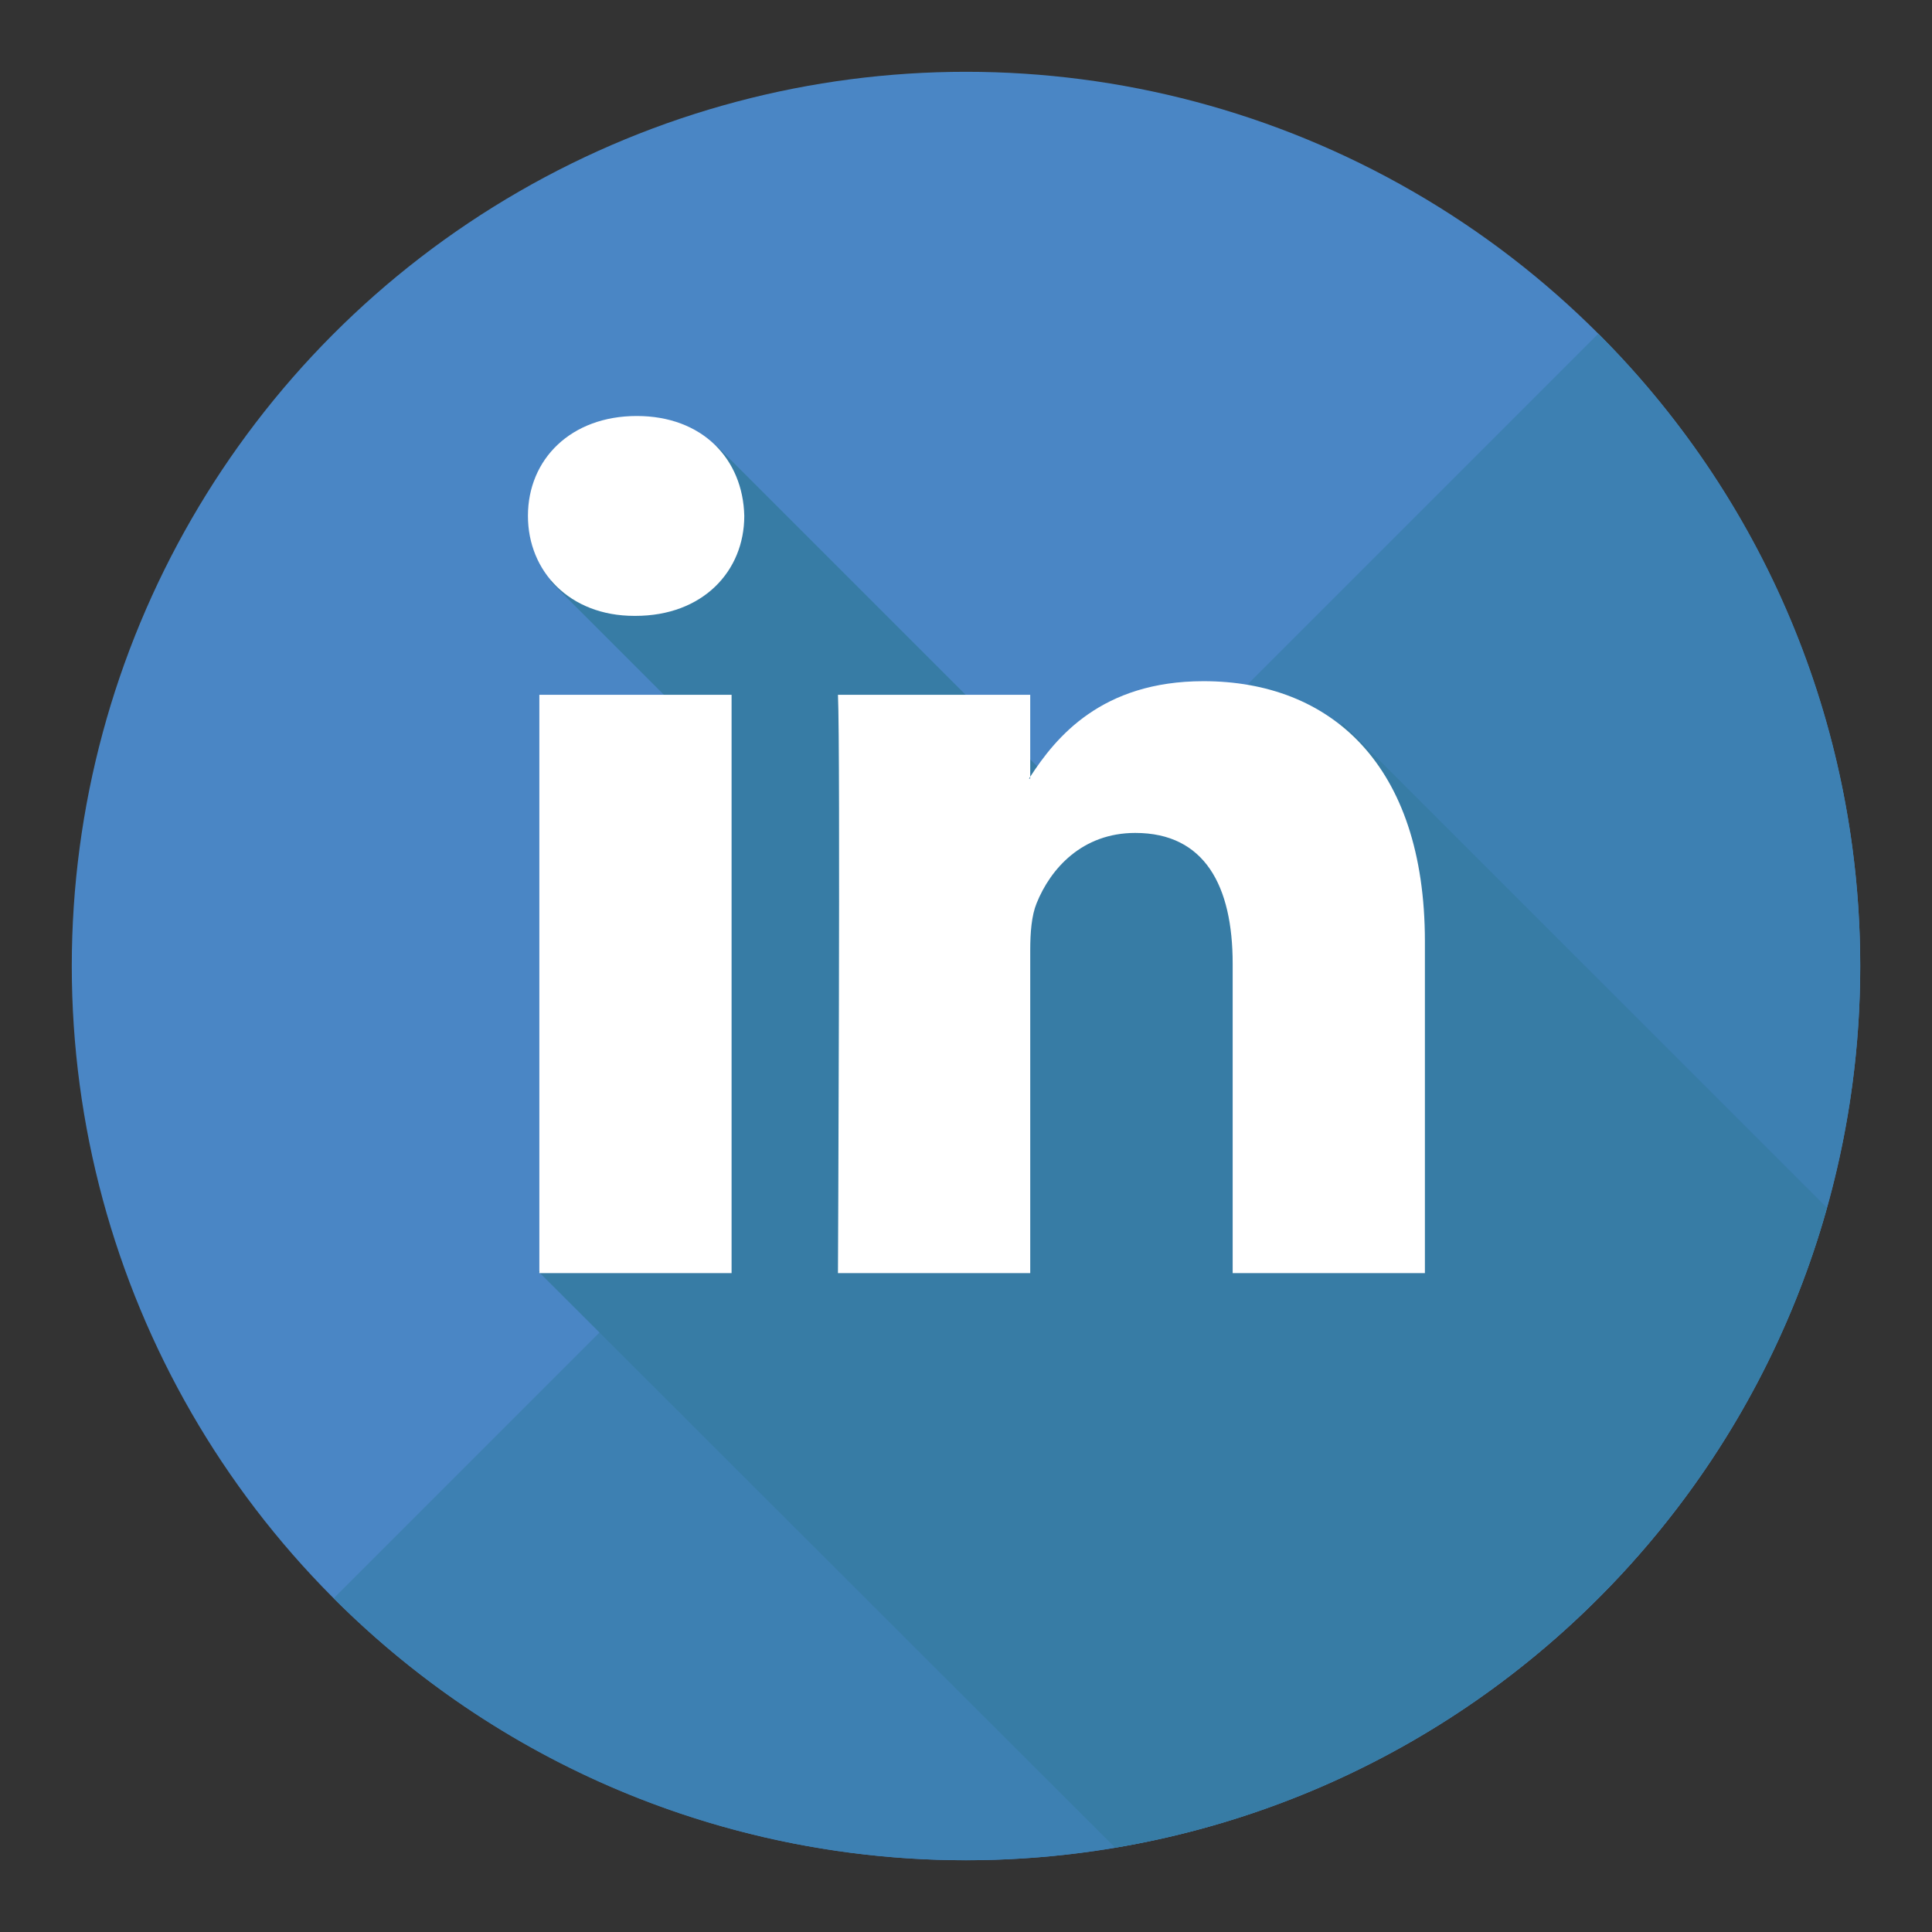 <?xml version="1.0" encoding="utf-8"?>
<!-- Generator: Adobe Illustrator 16.0.0, SVG Export Plug-In . SVG Version: 6.00 Build 0)  -->
<!DOCTYPE svg PUBLIC "-//W3C//DTD SVG 1.1//EN" "http://www.w3.org/Graphics/SVG/1.1/DTD/svg11.dtd">
<svg version="1.1" id="Layer_1" xmlns="http://www.w3.org/2000/svg" xmlns:xlink="http://www.w3.org/1999/xlink" x="0px" y="0px"
	 width="136.833px" height="136.834px" viewBox="0 0 136.833 136.834" style="enable-background:new 0 0 136.833 136.834;"
	 xml:space="preserve">
<rect x="0" y="0" width="136.833" height="136.834" fill="#333333" stroke="none"/>
<style type="text/css">
<![CDATA[
	.st0{fill:#467593;}
	.st1{fill:#10ABB6;}
	.st2{fill:#118241;}
	.st3{fill:#E14E42;}
	.st4{fill:#E17F2C;}
	.st5{fill:#E1E1E1;}
	.st6{fill:#13B3CA;}
	.st7{fill:#143E68;}
	.st8{fill:#16467C;}
	.st9{fill:#4A86C5;}
	.st10{fill:#E5772E;}
	.st11{fill:#E62D7E;}
	.st12{fill:#E74525;}
	.st13{fill:#4E4E4E;}
	.st14{fill:#4F286E;}
	.st15{fill:#B21F2F;}
	.st16{opacity:0.15;}
	.st17{fill:#1A8ABA;}
	.st18{fill:#B5CAD7;}
	.st19{fill:#1B468E;}
	.st20{fill:#1B88AD;}
	.st21{fill:#1B92D0;}
	.st22{fill:#1D839F;}
	.st23{fill:#1D8CB2;}
	.st24{fill:#1E3F77;}
	.st25{fill:#ED2A26;}
	.st26{fill:#ED7826;}
	.st27{fill:#ED802C;}
	.st28{fill:#EDC92C;}
	.st29{fill:#EDF0F3;}
	.st30{fill:#1F7F98;}
	.st31{fill:#518E42;}
	.st32{fill:#EF4923;}
	.st33{fill:#EF4E23;}
	.st34{fill:#527FA2;}
	.st35{fill:#539A44;}
	.st36{fill:#BA202D;}
	.st37{fill:#BA202E;}
	.st38{fill:#5880C0;}
	.st39{fill:#BC2B2A;}
	.st40{fill:#F09520;}
	.st41{fill:#24488E;}
	.st42{fill:#F3C716;}
	.st43{fill:#5BA545;}
	.st44{fill:#F68D2C;}
	.st45{fill:#284A9E;}
	.st46{fill:#F9A11C;}
	.st47{fill:#5F2C80;}
	.st48{fill:#C0C130;}
	.st49{fill:#C52232;}
	.st50{fill:#C6C5C5;}
	.st51{fill:#C7D02D;}
	.st52{fill:#C7D8E5;}
	.st53{fill:#C8C8C8;}
	.st54{fill:#2E4D72;}
	.st55{fill:#FDD14C;}
	.st56{opacity:0.1;}
	.st57{fill:#FFFFFF;}
	.st58{fill:none;}
	.st59{fill:#CA2128;}
	.st60{fill:#9B4A9B;}
	.st61{fill:#CBDB2B;}
	.st62{fill:#CC202D;}
	.st63{fill:#CC3731;}
	.st64{fill:#CCCBCB;}
	.st65{fill:#CD7028;}
	.st66{fill:#303A49;}
	.st67{fill:#306B81;}
	.st68{fill:#CE6028;}
	.st69{fill:#345387;}
	.st70{fill:#37759B;}
	.st71{fill:#377CA5;}
	.st72{fill:#01A961;}
	.st73{fill-rule:evenodd;clip-rule:evenodd;fill:#FFFFFF;}
	.st74{fill:#D1D1D1;}
	.st75{fill:#D23D28;}
	.st76{fill:#D42028;}
	.st77{fill:#D42428;}
	.st78{fill:#D4E5F6;}
	.st79{fill:#3A58A6;}
	.st80{fill:#3A5A98;}
	.st81{fill:#D56727;}
	.st82{fill:#D5D5D5;}
	.st83{fill:#3C485B;}
	.st84{fill:#3D80B2;}
	.st85{fill:#702C90;}
	.st86{fill:#A52728;}
	.st87{fill:#0BA0A0;}
	.st88{fill:#0CAEB1;}
	.st89{fill:#DB6D27;}
	.st90{fill:#DC4127;}
	.st91{fill:#A91E30;}
	.st92{fill:#0EA2A4;}
	.st93{fill:#4077B5;}
	.st94{fill:#407CA8;}
	.st95{fill:#0FB2BC;}
	.st96{fill:#416B82;}
	.st97{fill:#DF8326;}
	.st98{fill:#44546B;}
]]>
</style>
<g>
	<g>
		<g>
			<g>
				<circle class="st9" cx="68.417" cy="68.418" r="63.333"/>
			</g>
		</g>
		<g>
			<g>
				<g>
					<path class="st84" d="M113.199,23.633c24.732,24.734,24.734,64.833,0,89.567c-24.732,24.732-64.834,24.732-89.566,0
						L113.199,23.633z"/>
				</g>
			</g>
		</g>
		<g>
			<path class="st9" d="M128.734,87.745c0.232-0.725,0.443-1.458,0.65-2.193C129.178,86.288,128.961,87.02,128.734,87.745z"/>
			<polygon class="st71" points="129.389,85.538 129.389,85.538 129.385,85.552 			"/>
			<path class="st71" d="M129.389,85.538L95.08,51.229l-7.805,7.805l-5.426-5.426l-4.529,4.529L50.799,31.615l-1.645-0.627
				L38.977,41.165l12.285,12.284L39.236,65.474L50.98,77.218L38.139,90.06l40.84,40.797c23.514-3.95,42.627-20.844,49.756-43.111
				c0.227-0.726,0.443-1.457,0.65-2.193C129.385,85.548,129.387,85.542,129.389,85.538z"/>
		</g>
	</g>
	<path id="LinkedIn_3_" class="st57" d="M100.918,66.681v23.487H87.303V68.254c0-5.504-1.971-9.262-6.898-9.262
		c-3.764,0-6.002,2.532-6.988,4.98c-0.359,0.876-0.451,2.094-0.451,3.32v22.875H59.348c0,0,0.182-37.115,0-40.959h13.617v5.805
		c-0.025,0.043-0.063,0.091-0.088,0.133h0.088v-0.133c1.809-2.786,5.041-6.768,12.273-6.768
		C94.201,48.246,100.918,54.1,100.918,66.681z M45.098,29.463c-4.658,0-7.707,3.057-7.707,7.075c0,3.933,2.959,7.081,7.527,7.081
		h0.092c4.748,0,7.703-3.148,7.703-7.081C52.623,32.52,49.758,29.463,45.098,29.463z M38.199,90.168h13.615V49.209H38.199V90.168z"
		/>
</g>
</svg>
